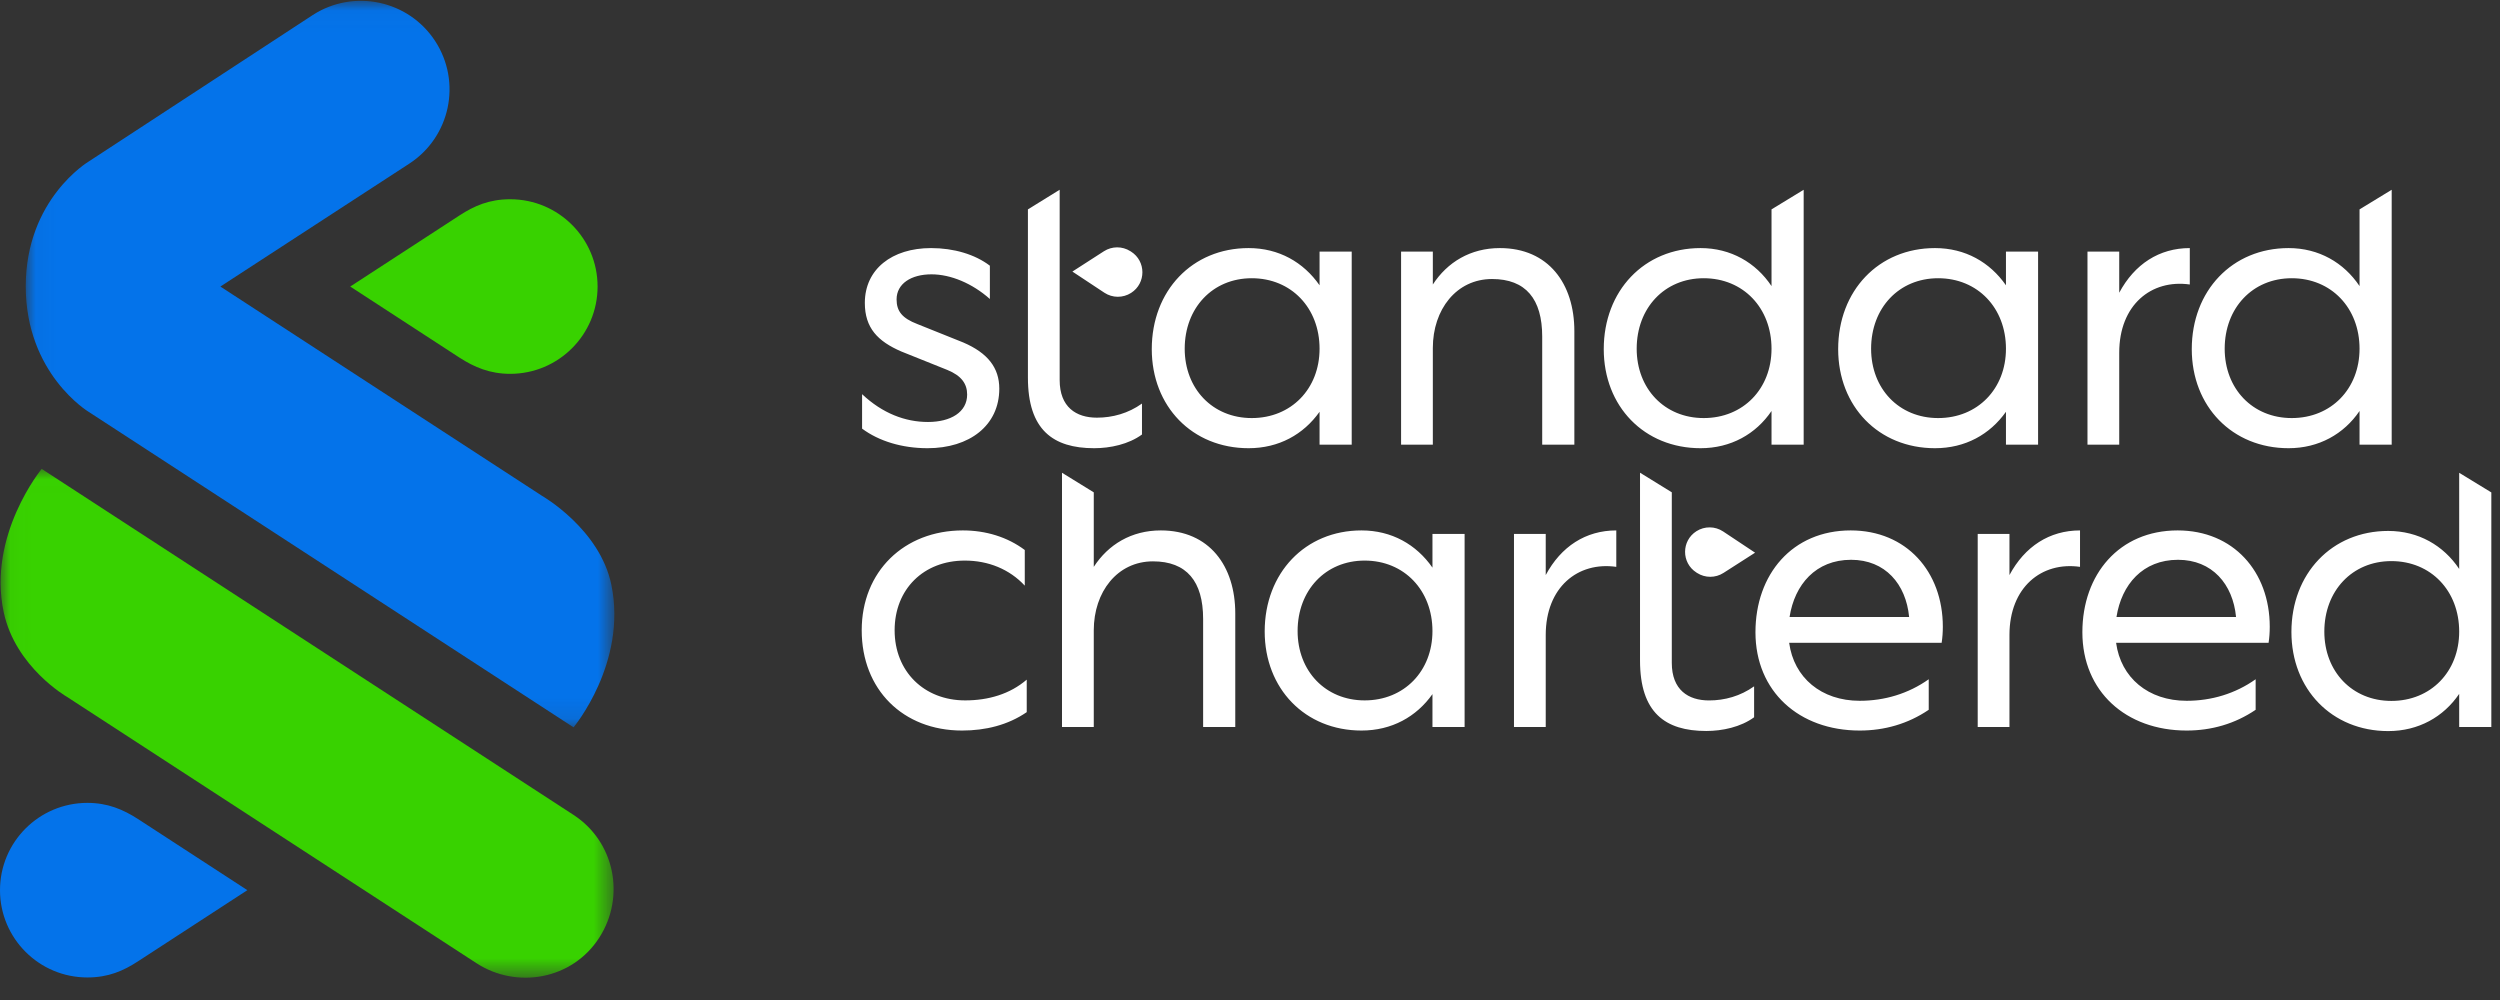 <?xml version="1.0" encoding="UTF-8"?>
<svg width="120px" height="48px" viewBox="0 0 120 48" version="1.1" xmlns="http://www.w3.org/2000/svg" xmlns:xlink="http://www.w3.org/1999/xlink">
    <rect x="0" y="0" width="120" height="48" fill="#333333" stroke="none"/>
    <title>Standard Chartered Logo</title>
    <defs>
        <linearGradient x1="0%" y1="50%" x2="100%" y2="50%" id="linearGradient-1">
            <stop stop-color="#2C3A88" offset="0%"></stop>
            <stop stop-color="#0061C8" offset="100%"></stop>
        </linearGradient>
        <polygon id="path-2" points="0.03 0.016 29.454 0.016 29.454 24.438 0.03 24.438"></polygon>
        <polygon id="path-4" points="0.035 0.027 28.288 0.027 28.288 34.899 0.035 34.899"></polygon>
    </defs>
    <g id="3---◉-organisms" stroke="none" stroke-width="1" fill="none" fill-rule="evenodd">
        <g id="organism-nav-xlg-" transform="translate(-150, -422)">
            <g id="organism-/-footer-/-xlg" transform="translate(0, 361)">
                <g id="logo-copy-7" transform="translate(150, 61)">
                    <g id="Group-3" transform="translate(0, 22.491)">
                        <mask id="mask-3" fill="white">
                            <use xlink:href="#path-2"></use>
                        </mask>
                        <g id="Clip-2"></g>
                        <path d="M22.881,23.749 L3.211,10.956 C3.211,10.956 0.744,9.539 0.179,6.899 C-0.614,3.193 2.001,0.016 2.001,0.016 L27.53,16.625 C29.499,17.908 30.036,20.531 28.77,22.509 C27.47,24.542 24.798,24.99 22.881,23.749" id="Fill-1" fill="#38D200" mask="url(#mask-3)"></path>
                    </g>
                    <g id="Group-6" transform="translate(1.201, 0.013)">
                        <mask id="mask-5" fill="white">
                            <use xlink:href="#path-4"></use>
                        </mask>
                        <g id="Clip-5"></g>
                        <path d="M3.049,19.752 C3.049,19.752 0.035,17.935 0.035,13.731 C0.035,9.541 3.047,7.746 3.047,7.746 L13.801,0.715 C15.771,-0.565 18.408,-0.007 19.689,1.962 C20.97,3.931 20.411,6.565 18.44,7.845 L9.377,13.741 L24.819,23.789 C24.819,23.789 27.599,25.38 28.146,28.065 C28.911,31.813 26.329,34.899 26.329,34.899 L3.049,19.752 Z" id="Fill-4" fill="#0473EA" mask="url(#mask-5)"></path>
                    </g>
                    <path d="M24.49,9.564 C23.48,9.564 22.762,9.882 22.061,10.338 L16.811,13.754 L22.061,17.17 C22.769,17.625 23.511,17.944 24.49,17.944 C26.806,17.944 28.684,16.068 28.684,13.754 C28.684,11.44 26.806,9.564 24.49,9.564" id="Fill-7" fill="#38D200"></path>
                    <path d="M4.194,46.918 C5.204,46.918 5.922,46.6 6.623,46.144 L11.873,42.728 L6.623,39.313 C5.915,38.857 5.173,38.538 4.194,38.538 C1.878,38.538 2.00173142e-05,40.414 2.00173142e-05,42.728 C2.00173142e-05,45.042 1.878,46.919 4.194,46.918" id="Fill-9" fill="#0473EA"></path>
                    <path d="M118.041,22.694 L119.584,23.636 L119.584,34.897 L118.041,34.897 L118.041,33.306 C117.289,34.415 116.084,35.092 114.635,35.092 C111.926,35.092 109.988,33.08 109.988,30.335 C109.988,27.535 111.926,25.485 114.635,25.485 C116.084,25.485 117.289,26.181 118.041,27.309 L118.041,22.694 Z M78.721,22.69 L80.246,23.631 L80.246,31.816 C80.246,33.114 81.036,33.621 82.033,33.621 C82.786,33.621 83.538,33.414 84.197,32.944 L84.197,34.429 C83.557,34.899 82.673,35.087 81.901,35.087 C79.926,35.087 78.721,34.204 78.721,31.704 L78.721,22.69 Z M104.527,25.46 C107.198,25.46 108.948,27.434 108.948,30.085 C108.948,30.348 108.93,30.611 108.892,30.856 L101.573,30.856 C101.798,32.529 103.115,33.638 104.959,33.638 C106.145,33.638 107.292,33.299 108.271,32.604 L108.271,34.07 C107.274,34.747 106.145,35.066 104.959,35.066 C102.043,35.066 99.954,33.187 99.954,30.348 C99.954,27.566 101.723,25.46 104.527,25.46 Z M65.352,25.46 C66.801,25.46 67.986,26.137 68.758,27.246 L68.758,25.63 L70.301,25.63 L70.301,34.897 L68.758,34.897 L68.758,33.318 C67.986,34.408 66.801,35.066 65.352,35.066 C62.642,35.066 60.705,33.055 60.705,30.31 C60.705,27.509 62.642,25.46 65.352,25.46 Z M46.216,25.46 C47.326,25.46 48.361,25.78 49.189,26.4 L49.189,28.111 C48.455,27.321 47.439,26.908 46.31,26.908 C44.334,26.908 42.942,28.28 42.942,30.254 C42.942,32.228 44.353,33.619 46.329,33.619 C47.439,33.619 48.474,33.318 49.283,32.623 L49.283,34.183 C48.38,34.803 47.307,35.066 46.179,35.066 C43.337,35.066 41.362,33.093 41.362,30.254 C41.362,27.434 43.394,25.46 46.216,25.46 Z M88.834,25.46 C91.506,25.46 93.256,27.434 93.256,30.085 C93.256,30.348 93.237,30.611 93.199,30.856 L85.88,30.856 C86.106,32.529 87.423,33.638 89.267,33.638 C90.452,33.638 91.6,33.299 92.579,32.604 L92.579,34.07 C91.581,34.747 90.452,35.066 89.267,35.066 C86.35,35.066 84.262,33.187 84.262,30.348 C84.262,27.566 86.03,25.46 88.834,25.46 Z M50.976,22.692 L52.501,23.633 L52.501,27.209 C53.197,26.137 54.307,25.46 55.718,25.46 C58.051,25.46 59.293,27.171 59.293,29.446 L59.293,34.897 L57.75,34.897 L57.75,29.709 C57.75,27.904 56.96,26.945 55.342,26.945 C53.63,26.945 52.501,28.412 52.501,30.254 L52.501,34.897 L50.976,34.897 L50.976,22.692 Z M77.582,25.46 L77.582,27.209 C75.738,26.945 74.195,28.186 74.195,30.48 L74.195,34.897 L72.671,34.897 L72.671,25.63 L74.195,25.63 L74.195,27.603 C74.929,26.231 76.115,25.46 77.582,25.46 Z M99.841,25.46 L99.841,27.209 C97.997,26.945 96.454,28.186 96.454,30.48 L96.454,34.897 L94.93,34.897 L94.93,25.63 L96.454,25.63 L96.454,27.603 C97.188,26.231 98.374,25.46 99.841,25.46 Z M114.786,26.933 C112.904,26.933 111.568,28.362 111.568,30.317 C111.568,32.234 112.904,33.644 114.786,33.644 C116.686,33.644 118.041,32.234 118.041,30.317 C118.041,28.362 116.686,26.933 114.786,26.933 Z M65.503,26.908 C63.621,26.908 62.285,28.337 62.285,30.292 C62.285,32.209 63.621,33.619 65.503,33.619 C67.403,33.619 68.758,32.209 68.758,30.292 C68.758,28.337 67.403,26.908 65.503,26.908 Z M88.853,26.87 C87.16,26.87 86.143,28.055 85.899,29.615 L91.638,29.615 C91.487,28.036 90.49,26.87 88.853,26.87 Z M104.545,26.87 C102.852,26.87 101.836,28.055 101.591,29.615 L107.33,29.615 C107.18,28.036 106.182,26.87 104.545,26.87 Z M81.43,25.497 C81.821,25.249 82.322,25.253 82.709,25.509 L82.709,25.509 L84.244,26.529 L82.728,27.5 C82.342,27.748 81.847,27.749 81.46,27.502 L81.46,27.502 L81.428,27.481 C80.702,27.019 80.702,25.959 81.43,25.497 Z M59.933,11.908 C61.382,11.908 62.567,12.585 63.339,13.694 L63.339,12.077 L64.882,12.077 L64.882,21.345 L63.339,21.345 L63.339,19.766 C62.567,20.856 61.382,21.514 59.933,21.514 C57.223,21.514 55.285,19.503 55.285,16.758 C55.285,13.957 57.223,11.908 59.933,11.908 Z M50.864,9.108 L50.864,18.243 C50.864,19.54 51.654,20.048 52.651,20.048 C53.404,20.048 54.157,19.841 54.815,19.371 L54.815,20.856 C54.176,21.326 53.291,21.514 52.52,21.514 C50.544,21.514 49.34,20.63 49.34,18.13 L49.34,10.05 L50.864,9.108 Z M114.801,9.109 L114.801,21.345 L113.258,21.345 L113.258,19.728 C112.505,20.837 111.301,21.514 109.852,21.514 C107.143,21.514 105.205,19.503 105.205,16.758 C105.205,13.957 107.143,11.908 109.852,11.908 C111.301,11.908 112.505,12.604 113.258,13.732 L113.258,10.05 L114.801,9.109 Z M92.88,11.908 C94.329,11.908 95.514,12.585 96.286,13.694 L96.286,12.077 L97.828,12.077 L97.828,21.345 L96.286,21.345 L96.286,19.766 C95.514,20.856 94.329,21.514 92.88,21.514 C90.17,21.514 88.232,19.503 88.232,16.758 C88.232,13.957 90.17,11.908 92.88,11.908 Z M44.692,11.908 C45.783,11.908 46.799,12.209 47.514,12.754 L47.514,14.352 C46.668,13.6 45.633,13.168 44.711,13.168 C43.732,13.168 43.036,13.619 43.036,14.371 C43.036,14.935 43.3,15.273 44.034,15.555 L46.235,16.438 C47.42,16.946 47.966,17.66 47.966,18.657 C47.966,20.424 46.536,21.514 44.523,21.514 C43.3,21.514 42.189,21.176 41.38,20.574 L41.38,18.92 C42.359,19.841 43.45,20.255 44.542,20.255 C45.633,20.255 46.423,19.785 46.423,18.939 C46.423,18.431 46.16,18.036 45.464,17.754 L43.262,16.871 C42.133,16.382 41.512,15.743 41.512,14.54 C41.512,12.923 42.811,11.908 44.692,11.908 Z M86.576,9.109 L86.576,21.345 L85.033,21.345 L85.033,19.728 C84.281,20.837 83.077,21.514 81.628,21.514 C78.918,21.514 76.98,19.503 76.98,16.758 C76.98,13.957 78.918,11.908 81.628,11.908 C83.077,11.908 84.281,12.604 85.033,13.732 L85.033,10.05 L86.576,9.109 Z M105.11,11.908 L105.11,13.656 C103.266,13.393 101.723,14.634 101.723,16.927 L101.723,21.345 L100.199,21.345 L100.199,12.077 L101.723,12.077 L101.723,14.051 C102.457,12.679 103.642,11.908 105.11,11.908 Z M71.994,11.908 C74.327,11.908 75.569,13.619 75.569,15.893 L75.569,21.345 L74.026,21.345 L74.026,16.156 C74.026,14.352 73.236,13.393 71.618,13.393 C69.905,13.393 68.776,14.859 68.776,16.702 L68.776,21.345 L67.252,21.345 L67.252,12.077 L68.776,12.077 L68.776,13.656 C69.473,12.585 70.583,11.908 71.994,11.908 Z M60.084,13.355 C58.202,13.355 56.866,14.784 56.866,16.739 C56.866,18.657 58.202,20.067 60.084,20.067 C61.984,20.067 63.339,18.657 63.339,16.739 C63.339,14.784 61.984,13.355 60.084,13.355 Z M81.778,13.355 C79.897,13.355 78.561,14.784 78.561,16.739 C78.561,18.657 79.897,20.067 81.778,20.067 C83.679,20.067 85.033,18.657 85.033,16.739 C85.033,14.784 83.679,13.355 81.778,13.355 Z M110.003,13.355 C108.121,13.355 106.785,14.784 106.785,16.739 C106.785,18.657 108.121,20.067 110.003,20.067 C111.903,20.067 113.258,18.657 113.258,16.739 C113.258,14.784 111.903,13.355 110.003,13.355 Z M93.031,13.355 C91.149,13.355 89.813,14.784 89.813,16.739 C89.813,18.657 91.149,20.067 93.031,20.067 C94.931,20.067 96.286,18.657 96.286,16.739 C96.286,14.784 94.931,13.355 93.031,13.355 Z M52.988,12.06 C53.374,11.812 53.869,11.81 54.256,12.056 L54.256,12.056 L54.289,12.076 C55.016,12.537 55.018,13.597 54.292,14.06 C53.901,14.31 53.4,14.307 53.012,14.052 L53.012,14.052 L51.475,13.035 Z" id="Combined-Shape" fill="#FFFFFF"></path>
                </g>
            </g>
        </g>
    </g>
</svg>
